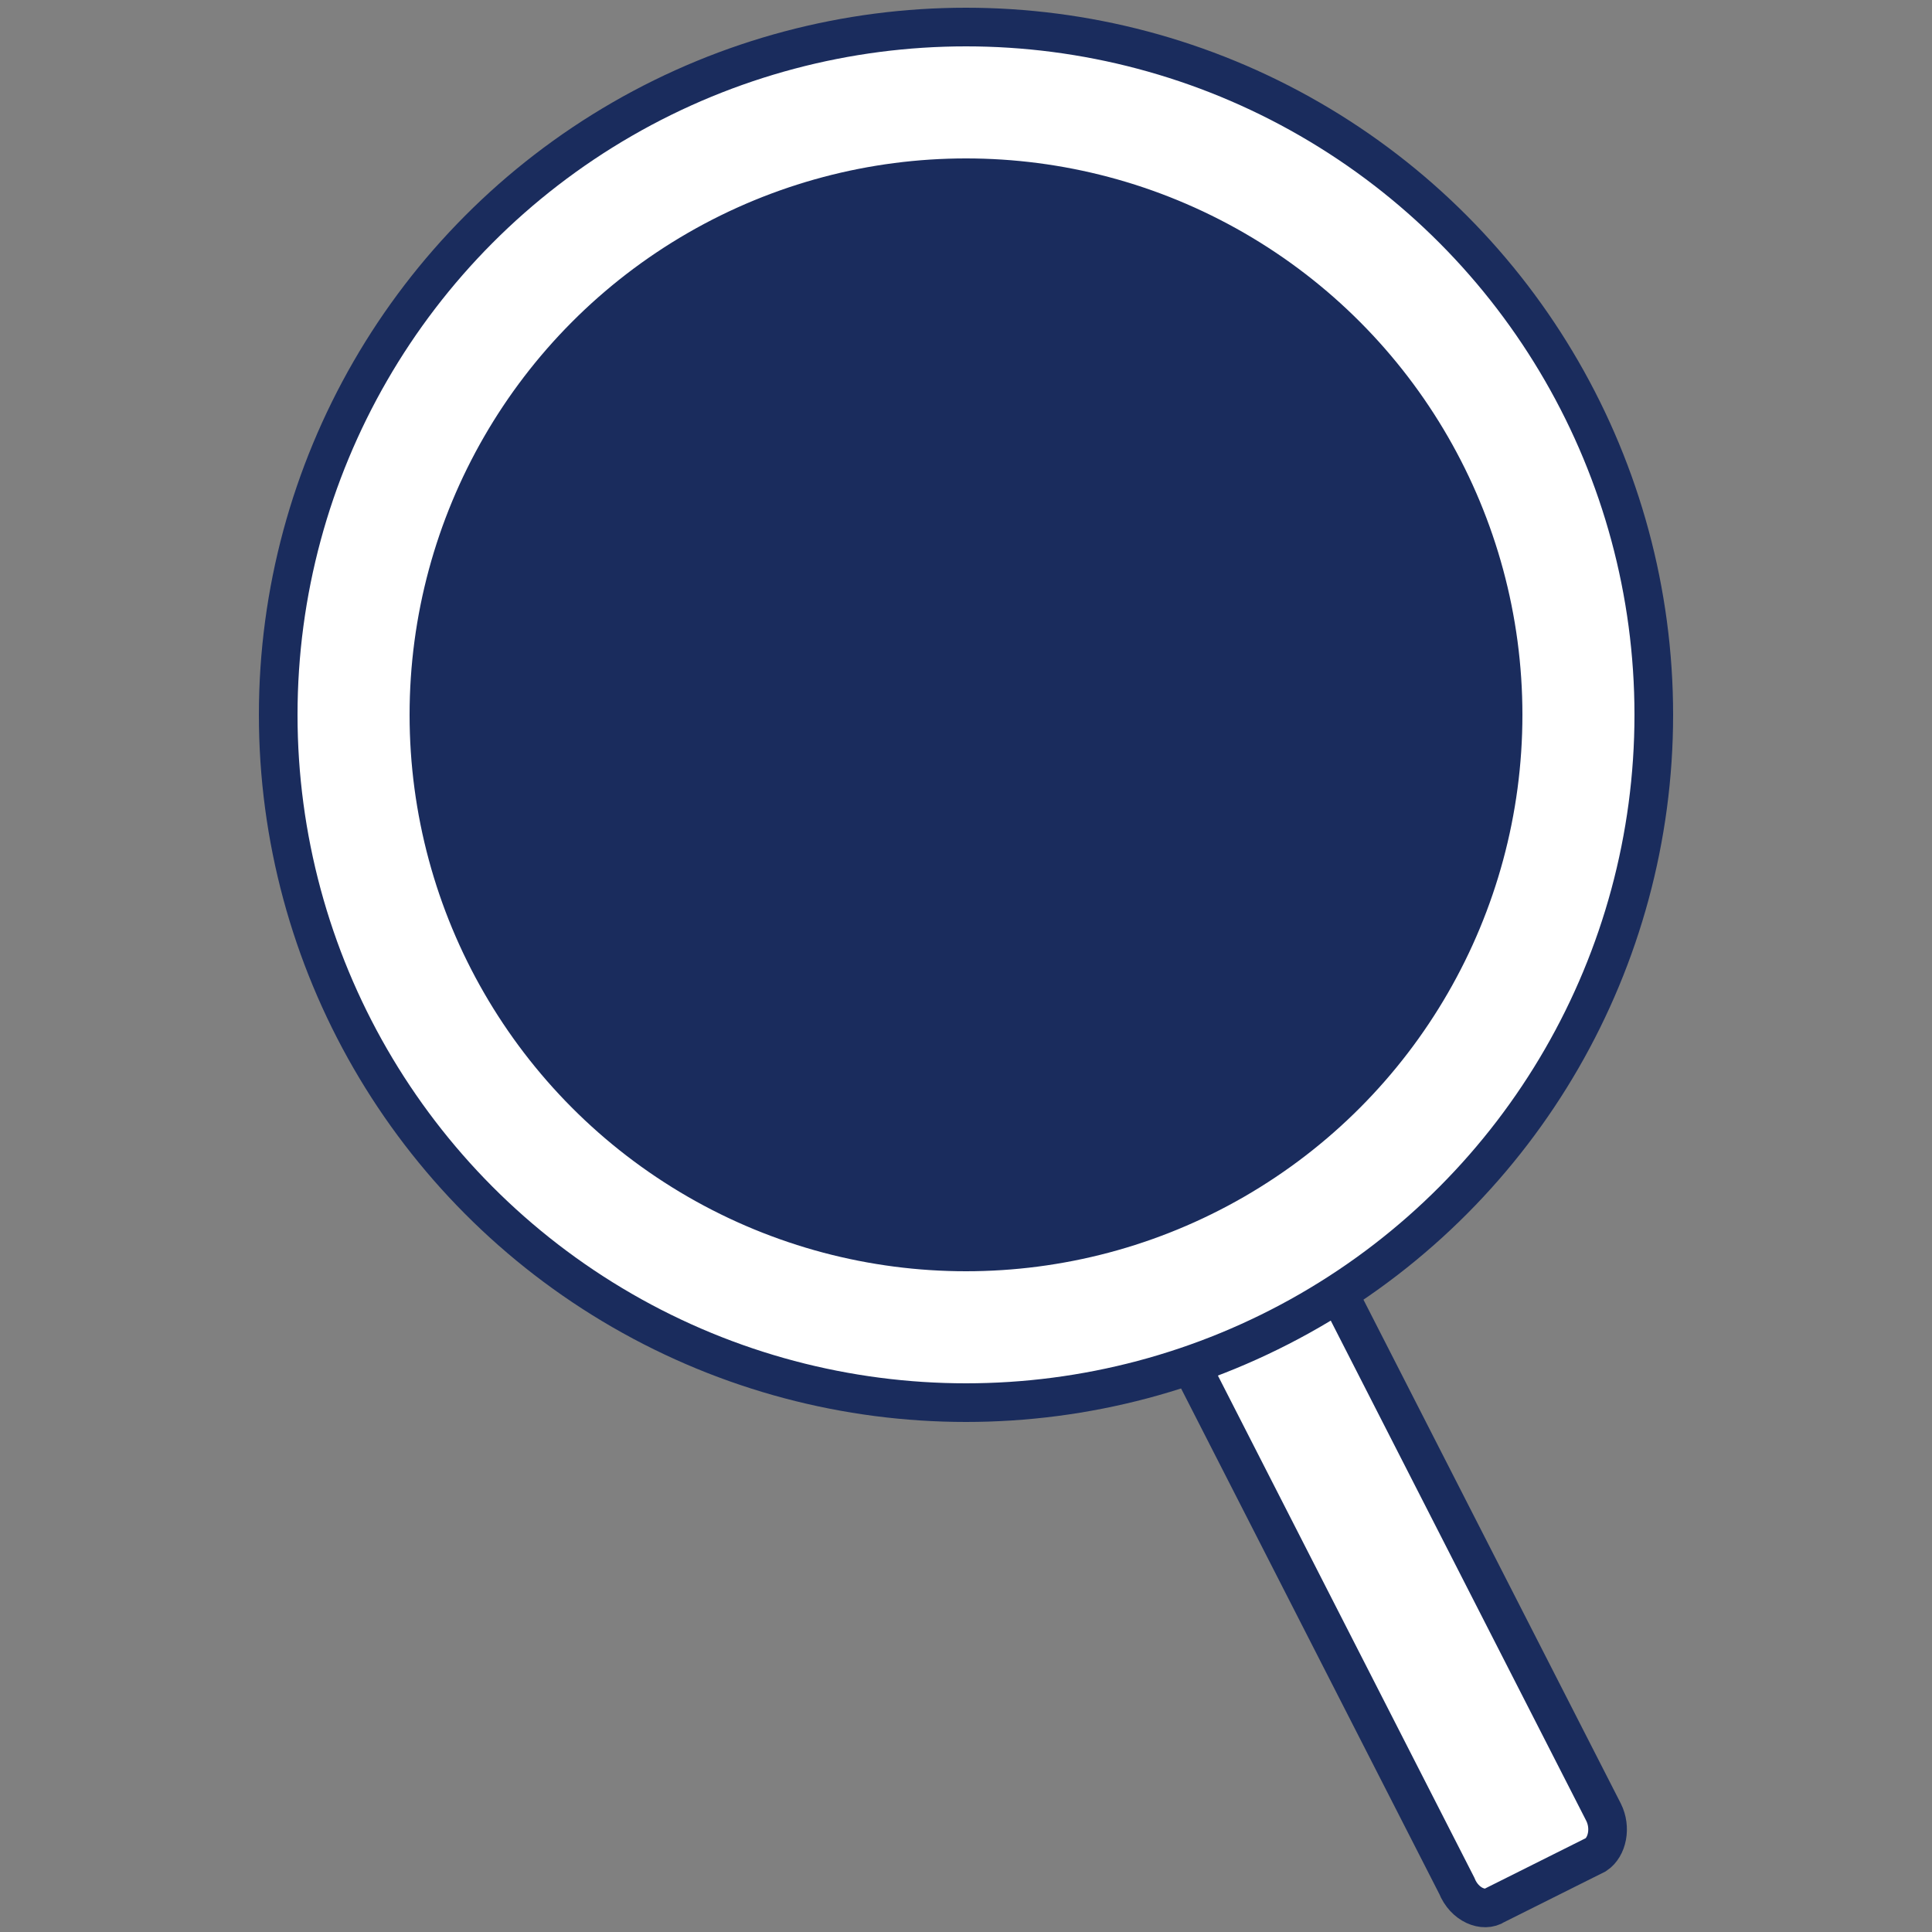 <?xml version="1.0" encoding="UTF-8"?>
<svg id="lookIcon" data-name="lookIcon" xmlns="http://www.w3.org/2000/svg" width="50" height="50" version="1.1" viewBox="0 0 50 50">
  <rect x="0" y="0" width="50" height="50" fill="#808080" stroke="none"/>
  <path d="M34.4,32.9c-.2-.5-.7-.7-1-.5l-1.3.7-1.3.7c-.3.2-.4.7-.2,1.1l7.1,13.9c.2.5.7.7,1,.5l2.6-1.3c.3-.2.4-.7.2-1.1l-7.1-13.9Z" fill="#fff" stroke="#1a2c5d" strokeMiterlimit="10" strokeWidth=".2"/>
  <g>
    <circle cx="25" cy="18.5" r="17.8" fill="#fff" stroke="#1a2c5d" strokeMiterlimit="10" strokeWidth=".2"/>
    <circle cx="25" cy="18.5" r="13.9" fill="#1a2c5d" stroke="#1a2c5d" strokeMiterlimit="10" strokeWidth=".8"/>
  </g>
</svg>